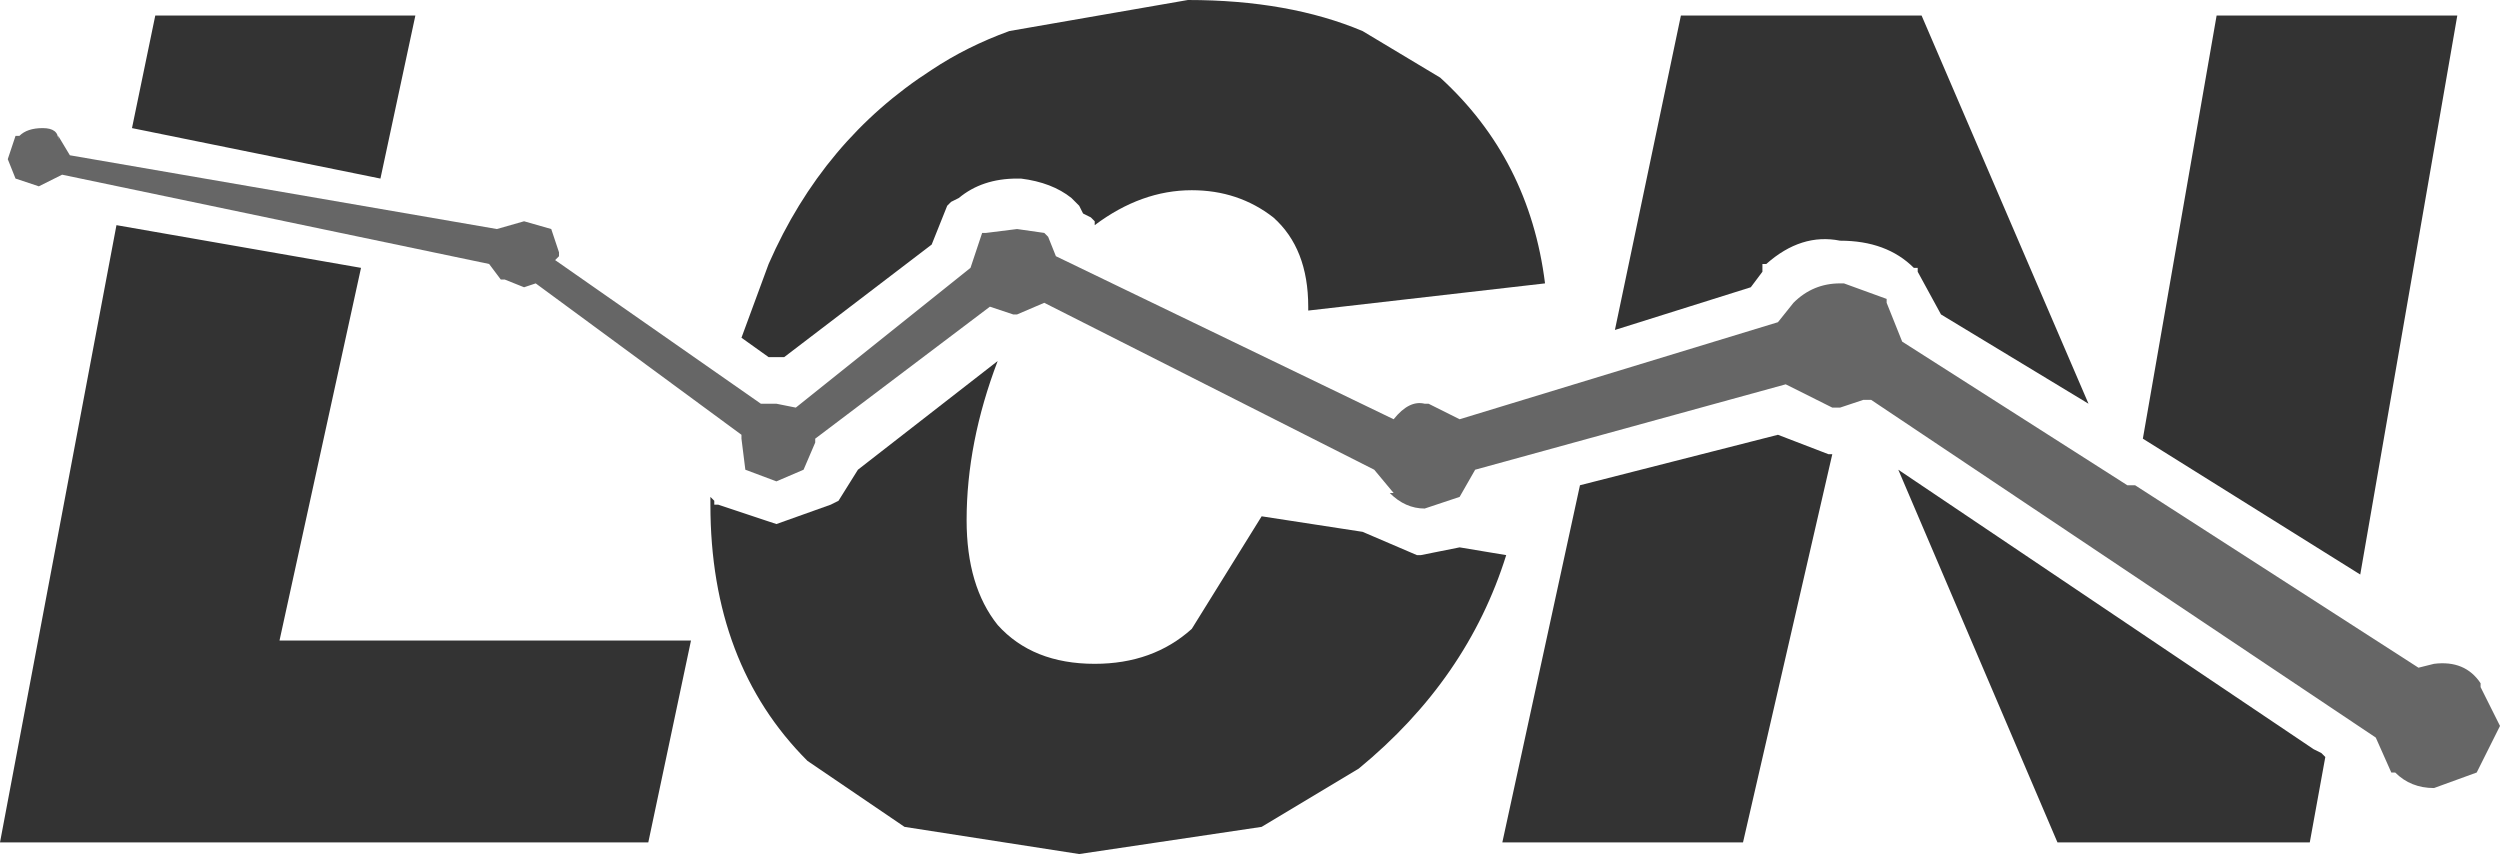 <?xml version="1.0" encoding="UTF-8" standalone="no"?>
<svg xmlns:ffdec="https://www.free-decompiler.com/flash" xmlns:xlink="http://www.w3.org/1999/xlink" ffdec:objectType="shape" height="11.0px" width="32.2px" xmlns="http://www.w3.org/2000/svg">
  <g transform="matrix(1.0, 0.0, 0.0, 1.0, 0.0, 0.0)">
    <path d="M31.95 8.85 L32.2 9.35 31.9 9.95 31.35 10.15 Q31.05 10.15 30.85 9.95 L30.8 9.95 30.6 9.5 24.1 5.15 24.0 5.15 23.7 5.25 23.6 5.25 23.0 4.95 19.0 6.05 18.8 6.4 18.35 6.55 Q18.1 6.55 17.9 6.35 L17.95 6.35 17.7 6.05 13.45 3.9 13.1 4.05 13.05 4.05 12.75 3.95 10.5 5.65 10.5 5.7 10.35 6.05 10.0 6.2 9.6 6.05 9.55 5.65 9.55 5.6 6.9 3.65 6.75 3.7 6.5 3.6 6.45 3.6 6.3 3.4 0.8 2.25 0.5 2.4 0.2 2.3 0.1 2.05 0.2 1.75 0.25 1.75 Q0.35 1.65 0.55 1.65 0.75 1.65 0.75 1.8 L0.75 1.75 0.9 2.0 6.4 2.95 6.75 2.85 7.1 2.95 7.2 3.25 7.2 3.3 7.15 3.35 9.8 5.2 10.0 5.2 10.25 5.25 12.5 3.45 12.65 3.0 12.7 3.0 13.1 2.95 13.45 3.0 13.5 3.05 13.6 3.3 17.95 5.4 Q18.15 5.15 18.35 5.2 L18.4 5.2 18.8 5.4 22.9 4.15 23.1 3.9 Q23.35 3.65 23.7 3.65 L23.75 3.65 24.3 3.85 24.3 3.9 24.5 4.4 27.4 6.25 27.5 6.25 31.15 8.6 31.35 8.55 Q31.75 8.5 31.95 8.8 L31.95 8.85" fill="#666666" fill-rule="evenodd" stroke="none"/>
    <path d="M1.5 2.9 L4.65 3.45 3.6 8.25 8.9 8.25 8.35 10.85 0.0 10.85 1.5 2.9 M1.7 1.65 L2.0 0.2 5.35 0.2 4.9 2.3 1.7 1.65 M11.05 6.05 L12.85 4.65 Q12.45 5.7 12.45 6.7 12.45 7.55 12.85 8.05 13.3 8.55 14.1 8.55 14.85 8.55 15.35 8.1 L16.25 6.65 17.55 6.85 18.25 7.15 18.3 7.15 18.8 7.05 19.4 7.15 Q18.9 8.75 17.5 9.9 L16.25 10.65 13.9 11.0 11.65 10.65 10.4 9.8 Q9.15 8.55 9.15 6.5 L9.15 6.4 9.2 6.45 9.2 6.5 9.25 6.5 10.0 6.75 10.7 6.5 10.8 6.45 11.05 6.05 M16.4 2.8 Q15.95 2.45 15.35 2.45 14.7 2.45 14.1 2.9 L14.1 2.85 14.05 2.8 13.95 2.75 13.9 2.65 13.8 2.55 Q13.55 2.35 13.15 2.3 L13.1 2.3 Q12.65 2.3 12.35 2.55 L12.25 2.6 12.2 2.65 12.0 3.15 10.1 4.6 10.05 4.6 9.9 4.6 9.55 4.35 9.9 3.4 Q10.6 1.8 12.0 0.9 12.45 0.6 13.0 0.4 L15.3 0.0 Q16.6 0.0 17.55 0.4 L18.55 1.0 Q19.7 2.05 19.9 3.65 L16.85 4.0 16.85 3.95 Q16.85 3.2 16.4 2.8 M29.95 9.75 L29.75 10.85 26.5 10.85 24.45 6.05 29.8 9.65 29.9 9.7 29.95 9.75 M23.55 5.85 L23.6 5.85 22.45 10.85 19.35 10.85 20.35 6.25 22.9 5.6 23.55 5.85 M22.7 3.4 L22.7 3.5 22.55 3.7 20.8 4.25 21.65 0.2 24.75 0.2 26.9 5.2 25.0 4.05 24.7 3.5 24.7 3.45 24.65 3.45 Q24.3 3.1 23.7 3.1 23.2 3.0 22.75 3.4 L22.7 3.4 M31.65 0.2 L30.4 7.4 27.6 5.65 28.55 0.2 31.65 0.2" fill="#333333" fill-rule="evenodd" stroke="none"/>
  </g>
</svg>
